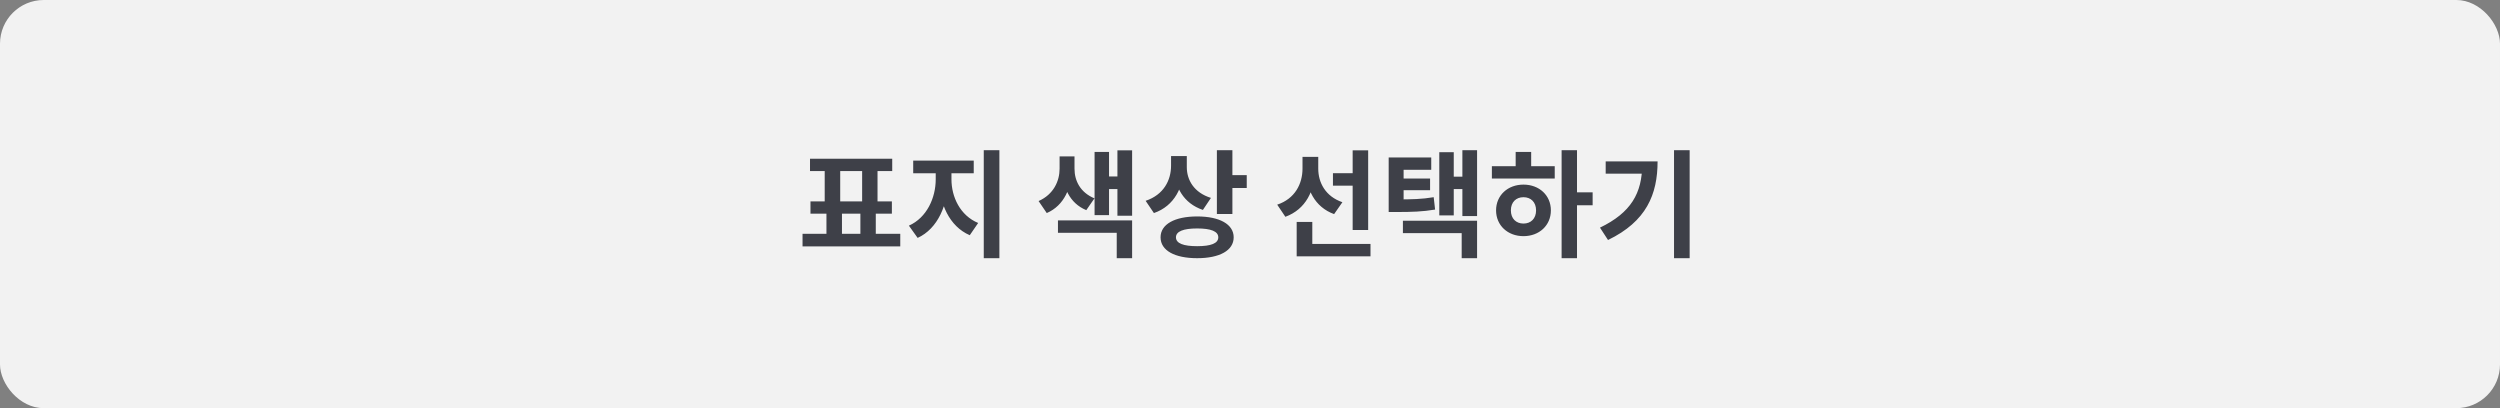 <svg width="343" height="56" viewBox="0 0 343 56" fill="none" xmlns="http://www.w3.org/2000/svg">
<rect x="0" y="0" width="343" height="56" fill="#808080" stroke="none"/>
<rect width="343" height="56" rx="6" fill="#F2F2F2"/>
<path d="M113.389 28.672V32.656H115.517V28.672H113.389ZM118.045 28.688V32.672H120.157V28.688H118.045ZM110.109 32.08V33.808H123.517V32.08H110.109ZM111.133 21.776V23.472H122.413V21.776H111.133ZM111.197 27.632V29.312H122.365V27.632H111.197ZM113.149 23.184V27.872H115.277V23.184H113.149ZM118.285 23.184V27.872H120.397V23.184H118.285ZM128.38 22.944V24.608C128.38 27.12 127.18 29.856 124.7 30.96L125.9 32.64C128.684 31.376 130.076 28.032 130.076 24.608V22.944H128.38ZM128.86 22.944V24.608C128.86 27.904 130.236 31.056 133.052 32.272L134.204 30.592C131.724 29.568 130.54 27.008 130.54 24.608V22.944H128.86ZM125.292 22.032V23.776H133.596V22.032H125.292ZM134.972 20.608V35.424H137.116V20.608H134.972ZM145.375 21.456V23.152C145.375 24.832 144.559 26.672 142.495 27.584L143.615 29.232C146.031 28.192 147.039 25.68 147.039 23.152V21.456H145.375ZM145.759 21.456V23.152C145.759 25.616 146.735 27.888 149.039 28.832L150.159 27.216C148.207 26.4 147.423 24.8 147.423 23.152V21.456H145.759ZM153.311 20.624V29.6H155.327V20.624H153.311ZM151.535 24.208V25.936H153.887V24.208H151.535ZM150.175 20.848V29.52H152.159V20.848H150.175ZM145.151 30.24V31.936H153.215V35.424H155.327V30.24H145.151ZM160.669 21.408V22.72C160.669 24.736 159.661 26.72 157.181 27.552L158.317 29.232C161.133 28.256 162.413 25.664 162.413 22.72V21.408H160.669ZM161.101 21.408V22.928C161.101 25.6 162.365 27.904 165.037 28.8L166.141 27.152C163.821 26.432 162.829 24.704 162.829 22.928V21.408H161.101ZM166.957 20.608V29.36H169.085V20.608H166.957ZM168.493 24.032V25.792H171.053V24.032H168.493ZM164.253 29.696C161.165 29.696 159.229 30.768 159.229 32.56C159.229 34.368 161.165 35.424 164.253 35.424C167.325 35.424 169.261 34.368 169.261 32.56C169.261 30.768 167.325 29.696 164.253 29.696ZM164.253 31.344C166.141 31.344 167.149 31.744 167.149 32.56C167.149 33.392 166.141 33.776 164.253 33.776C162.365 33.776 161.341 33.392 161.341 32.56C161.341 31.744 162.365 31.344 164.253 31.344ZM182.88 23.76V25.472H186.32V23.76H182.88ZM178.704 21.52V23.12C178.704 25.216 177.68 27.264 175.232 28.08L176.352 29.744C179.152 28.72 180.416 26.144 180.416 23.12V21.52H178.704ZM179.168 21.52V23.136C179.168 25.936 180.384 28.416 183.04 29.376L184.176 27.744C181.84 26.944 180.864 25.04 180.864 23.136V21.52H179.168ZM185.584 20.624V31.552H187.712V20.624H185.584ZM177.904 33.472V35.168H188.032V33.472H177.904ZM177.904 30.448V34.416H180.048V30.448H177.904ZM190.527 27.36V29.088H191.551C193.759 29.088 195.199 29.04 196.895 28.752L196.703 27.056C195.071 27.328 193.695 27.36 191.551 27.36H190.527ZM190.527 21.6V28.304H192.575V23.296H196.367V21.6H190.527ZM191.967 24.496V26.096H196.207V24.496H191.967ZM200.639 20.608V29.648H202.655V20.608H200.639ZM198.863 24.24V25.936H201.215V24.24H198.863ZM197.471 20.88V29.552H199.455V20.88H197.471ZM192.479 30.288V31.984H200.543V35.424H202.655V30.288H192.479ZM214.253 20.608V35.424H216.365V20.608H214.253ZM215.885 26.384V28.16H218.509V26.384H215.885ZM204.685 22.8V24.496H213.309V22.8H204.685ZM209.021 25.328C206.861 25.328 205.261 26.8 205.261 28.864C205.261 30.928 206.861 32.4 209.021 32.4C211.181 32.4 212.781 30.928 212.781 28.864C212.781 26.8 211.181 25.328 209.021 25.328ZM209.021 27.056C210.029 27.056 210.749 27.728 210.749 28.864C210.749 30 210.029 30.672 209.021 30.672C208.013 30.672 207.293 30 207.293 28.864C207.293 27.728 208.013 27.056 209.021 27.056ZM207.949 20.848V23.44H210.077V20.848H207.949ZM229.676 20.608V35.424H231.82V20.608H229.676ZM225.308 22.144V22.528C225.308 26.496 223.772 29.184 219.516 31.232L220.62 32.928C225.884 30.384 227.42 26.672 227.42 22.144H225.308ZM220.3 22.144V23.824H226.316V22.144H220.3Z" fill="#3E4048"/>
</svg>

